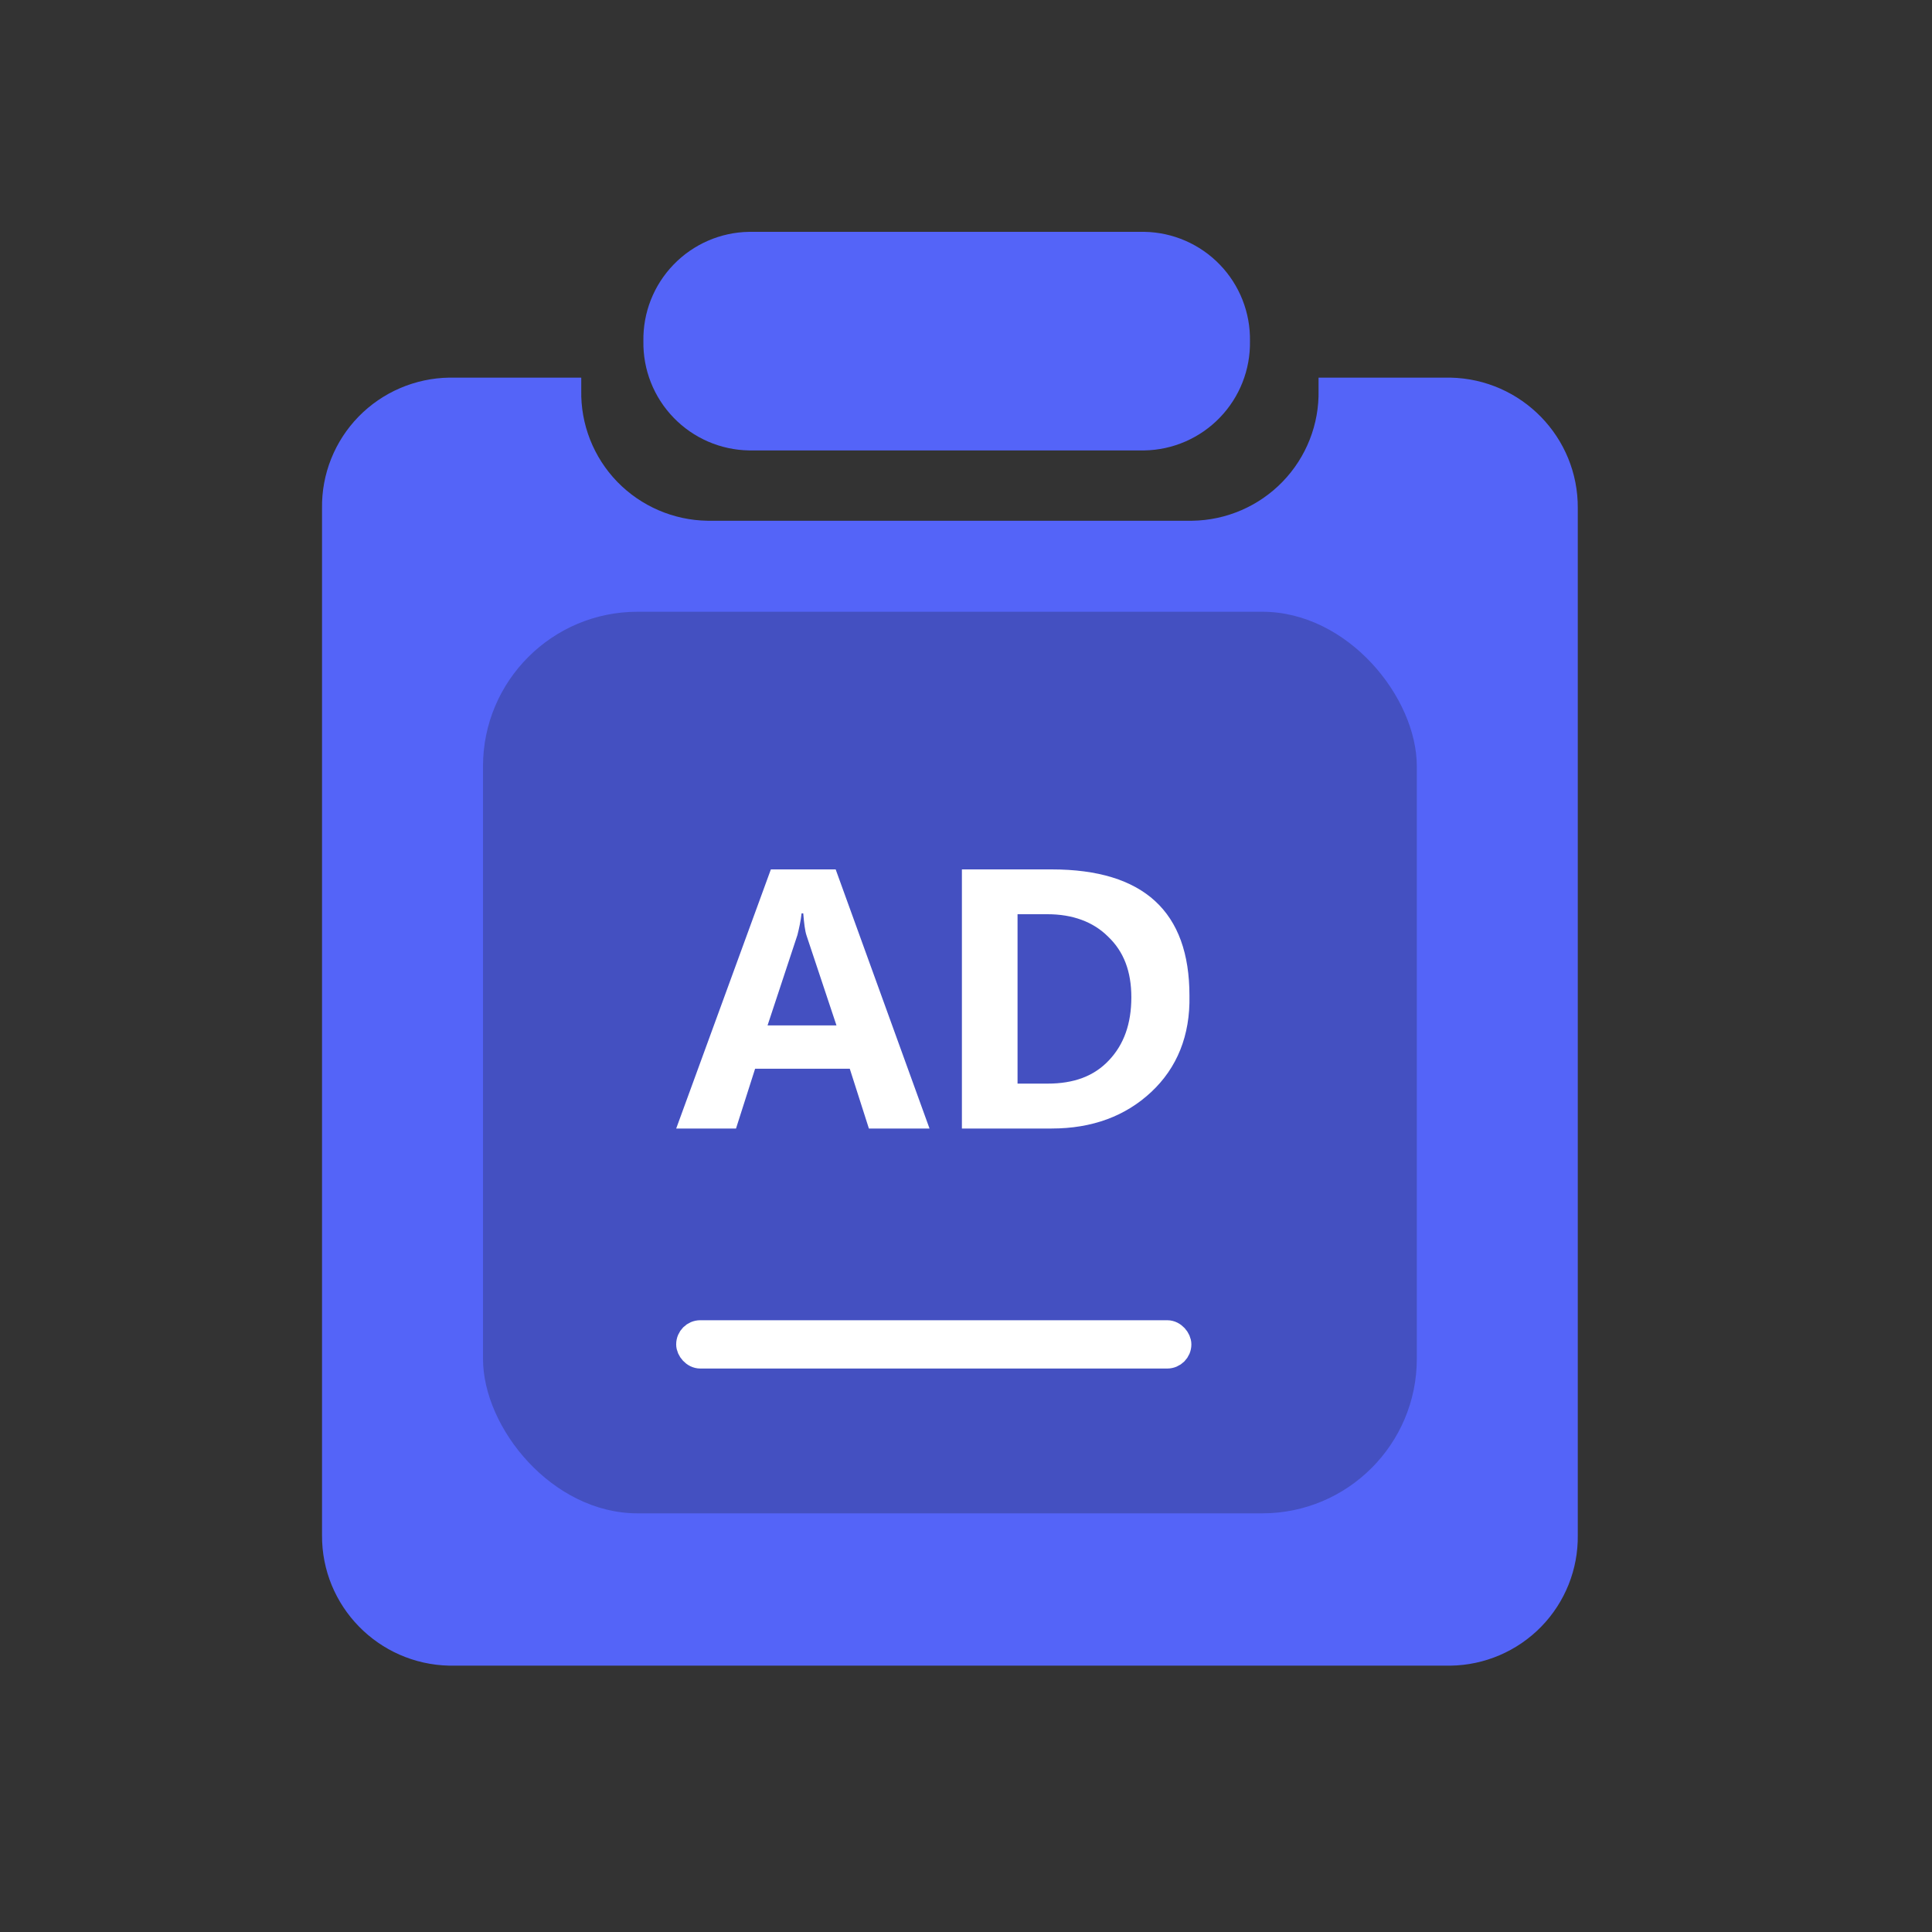 <svg width="50" height="50" viewBox="0 0 50 50" fill="none" xmlns="http://www.w3.org/2000/svg">
<rect x="0" y="0" width="50" height="50" fill="#333333" stroke="none"/>
<path d="M19.385 11.657H29.615C30.352 11.645 31.055 11.34 31.568 10.809C32.081 10.279 32.362 9.566 32.349 8.829C32.362 8.091 32.081 7.378 31.568 6.848C31.055 6.317 30.352 6.012 29.615 6H19.385C18.647 6.012 17.945 6.317 17.432 6.848C16.919 7.378 16.638 8.091 16.651 8.829C16.638 9.566 16.919 10.279 17.432 10.809C17.945 11.34 18.647 11.645 19.385 11.657Z" fill="#5464F8"/>
<path d="M37.537 9.773H34.124V10.098C34.143 10.979 33.808 11.832 33.193 12.467C32.579 13.101 31.736 13.465 30.851 13.477H18.316C17.431 13.465 16.588 13.101 15.973 12.467C15.359 11.832 15.024 10.979 15.043 10.098V9.773H11.63C10.743 9.786 9.898 10.149 9.28 10.782C8.662 11.416 8.321 12.269 8.334 13.153V39.727C8.321 41.563 9.789 43.069 11.63 43.107H37.537C38.423 43.095 39.269 42.732 39.887 42.098C40.505 41.464 40.845 40.611 40.833 39.727V13.153C40.846 11.317 39.377 9.811 37.537 9.773Z" fill="#5464F8"/>
<rect x="12.5" y="15.832" width="24.167" height="23.333" rx="4" fill="#4450C1"/>
<path d="M22.487 29.206L21.992 27.659H19.542L19.048 29.206H17.5L19.95 22.5H21.627L24.056 29.206H22.487Z" fill="white"/>
<path d="M29.794 28.261C29.128 28.884 28.268 29.206 27.215 29.206H24.894V22.5H27.215C29.601 22.5 30.783 23.596 30.783 25.767C30.805 26.799 30.461 27.637 29.794 28.261Z" fill="white"/>
<path fill-rule="evenodd" clip-rule="evenodd" d="M20.745 23.637H20.788C20.81 23.895 20.831 24.088 20.875 24.217L21.648 26.538H19.864L20.638 24.196C20.681 24.024 20.724 23.83 20.745 23.637ZM26.334 23.66H27.108C27.753 23.66 28.29 23.853 28.677 24.24C29.085 24.627 29.279 25.143 29.279 25.809C29.279 26.497 29.085 27.034 28.698 27.442C28.312 27.851 27.796 28.044 27.108 28.044H26.334V23.66Z" fill="#4450C1"/>
<rect x="17.812" y="34.48" width="12.708" height="0.625" rx="0.312" stroke="white" stroke-width="0.625"/>
</svg>
